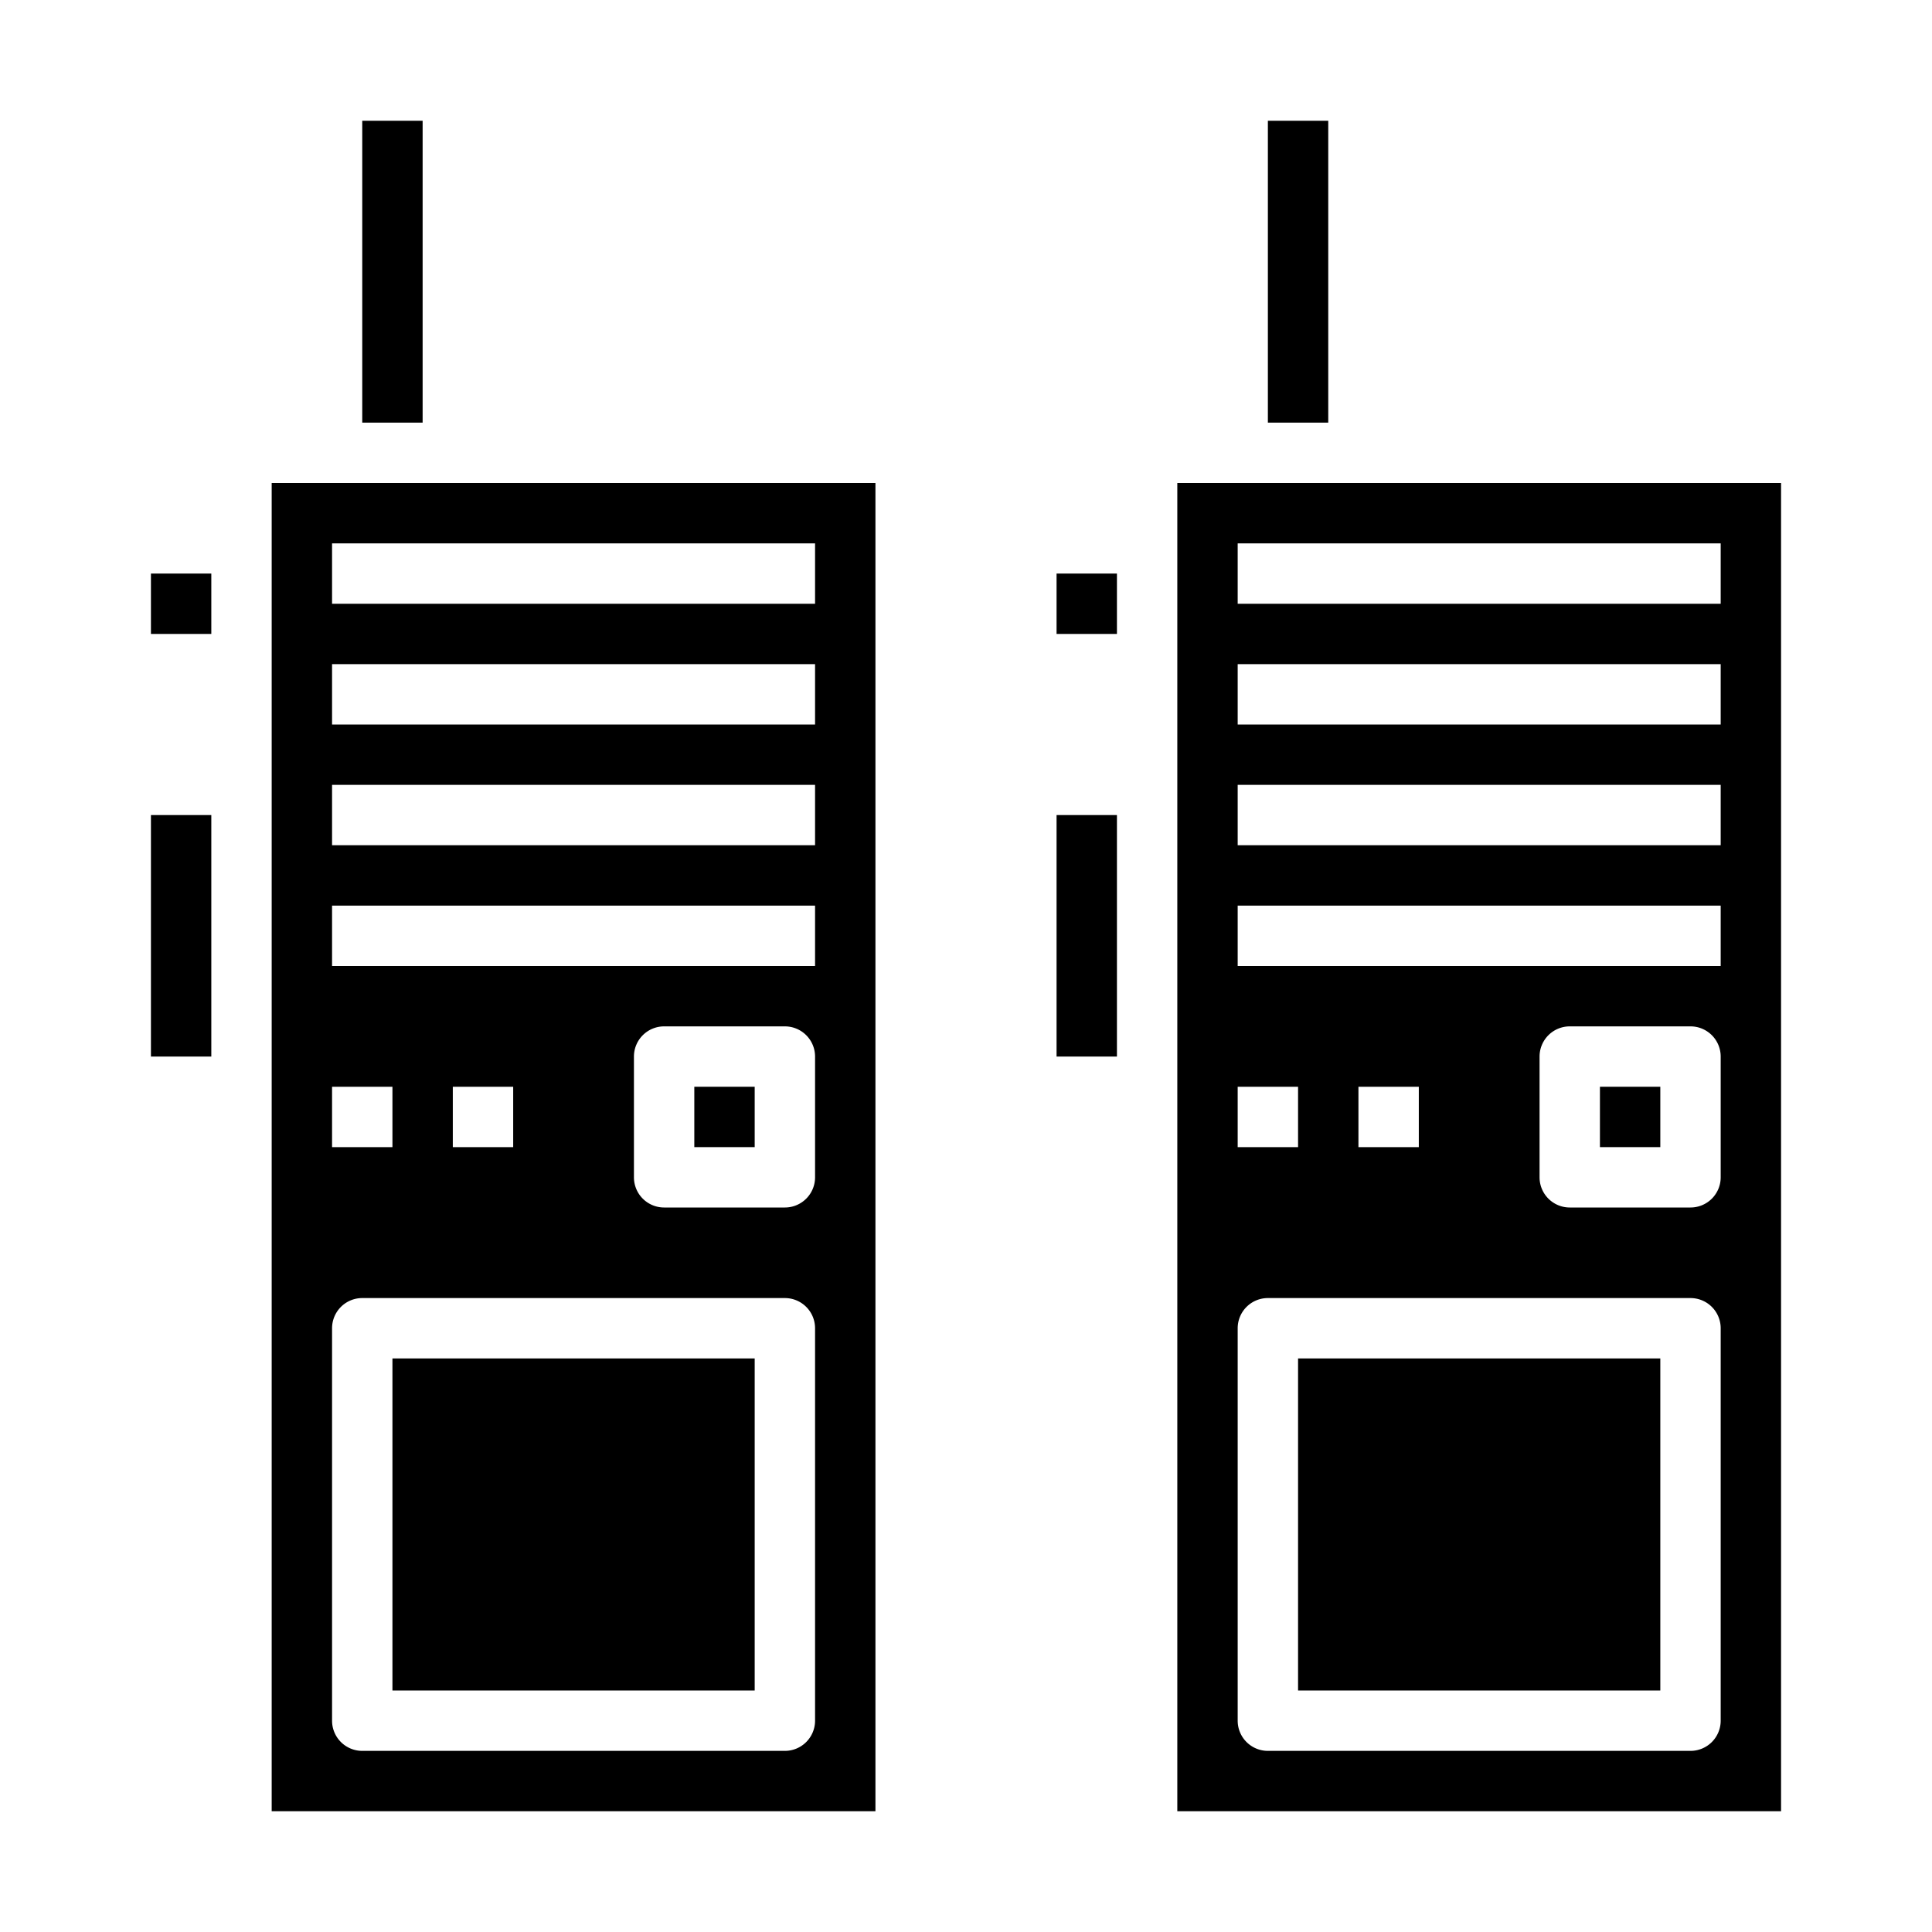 <svg xmlns="http://www.w3.org/2000/svg" viewBox="0 0 64 64" x="0px" y="0px"><g data-name="Walkie Talkie-Frequency-Communication-Talk-Technology"><rect x="23" y="36" width="2" height="2"></rect><rect x="13" y="45" width="12" height="11"></rect><path d="M9,60H29V16H9ZM27,39a1,1,0,0,1-1,1H22a1,1,0,0,1-1-1V35a1,1,0,0,1,1-1h4a1,1,0,0,1,1,1ZM11,18H27v2H11Zm0,4H27v2H11Zm0,4H27v2H11Zm0,4H27v2H11Zm6,6v2H15V36Zm-6,0h2v2H11Zm0,8a1,1,0,0,1,1-1H26a1,1,0,0,1,1,1V57a1,1,0,0,1-1,1H12a1,1,0,0,1-1-1Z"></path><rect x="12" y="4" width="2" height="10"></rect><rect x="5" y="27" width="2" height="8"></rect><rect x="5" y="19" width="2" height="2"></rect><rect x="43" y="45" width="12" height="11"></rect><rect x="53" y="36" width="2" height="2"></rect><path d="M39,60H59V16H39ZM57,39a1,1,0,0,1-1,1H52a1,1,0,0,1-1-1V35a1,1,0,0,1,1-1h4a1,1,0,0,1,1,1ZM41,18H57v2H41Zm0,4H57v2H41Zm0,4H57v2H41Zm0,4H57v2H41Zm6,6v2H45V36Zm-6,0h2v2H41Zm0,8a1,1,0,0,1,1-1H56a1,1,0,0,1,1,1V57a1,1,0,0,1-1,1H42a1,1,0,0,1-1-1Z"></path><rect x="35" y="19" width="2" height="2"></rect><rect x="35" y="27" width="2" height="8"></rect><rect x="42" y="4" width="2" height="10"></rect></g></svg>